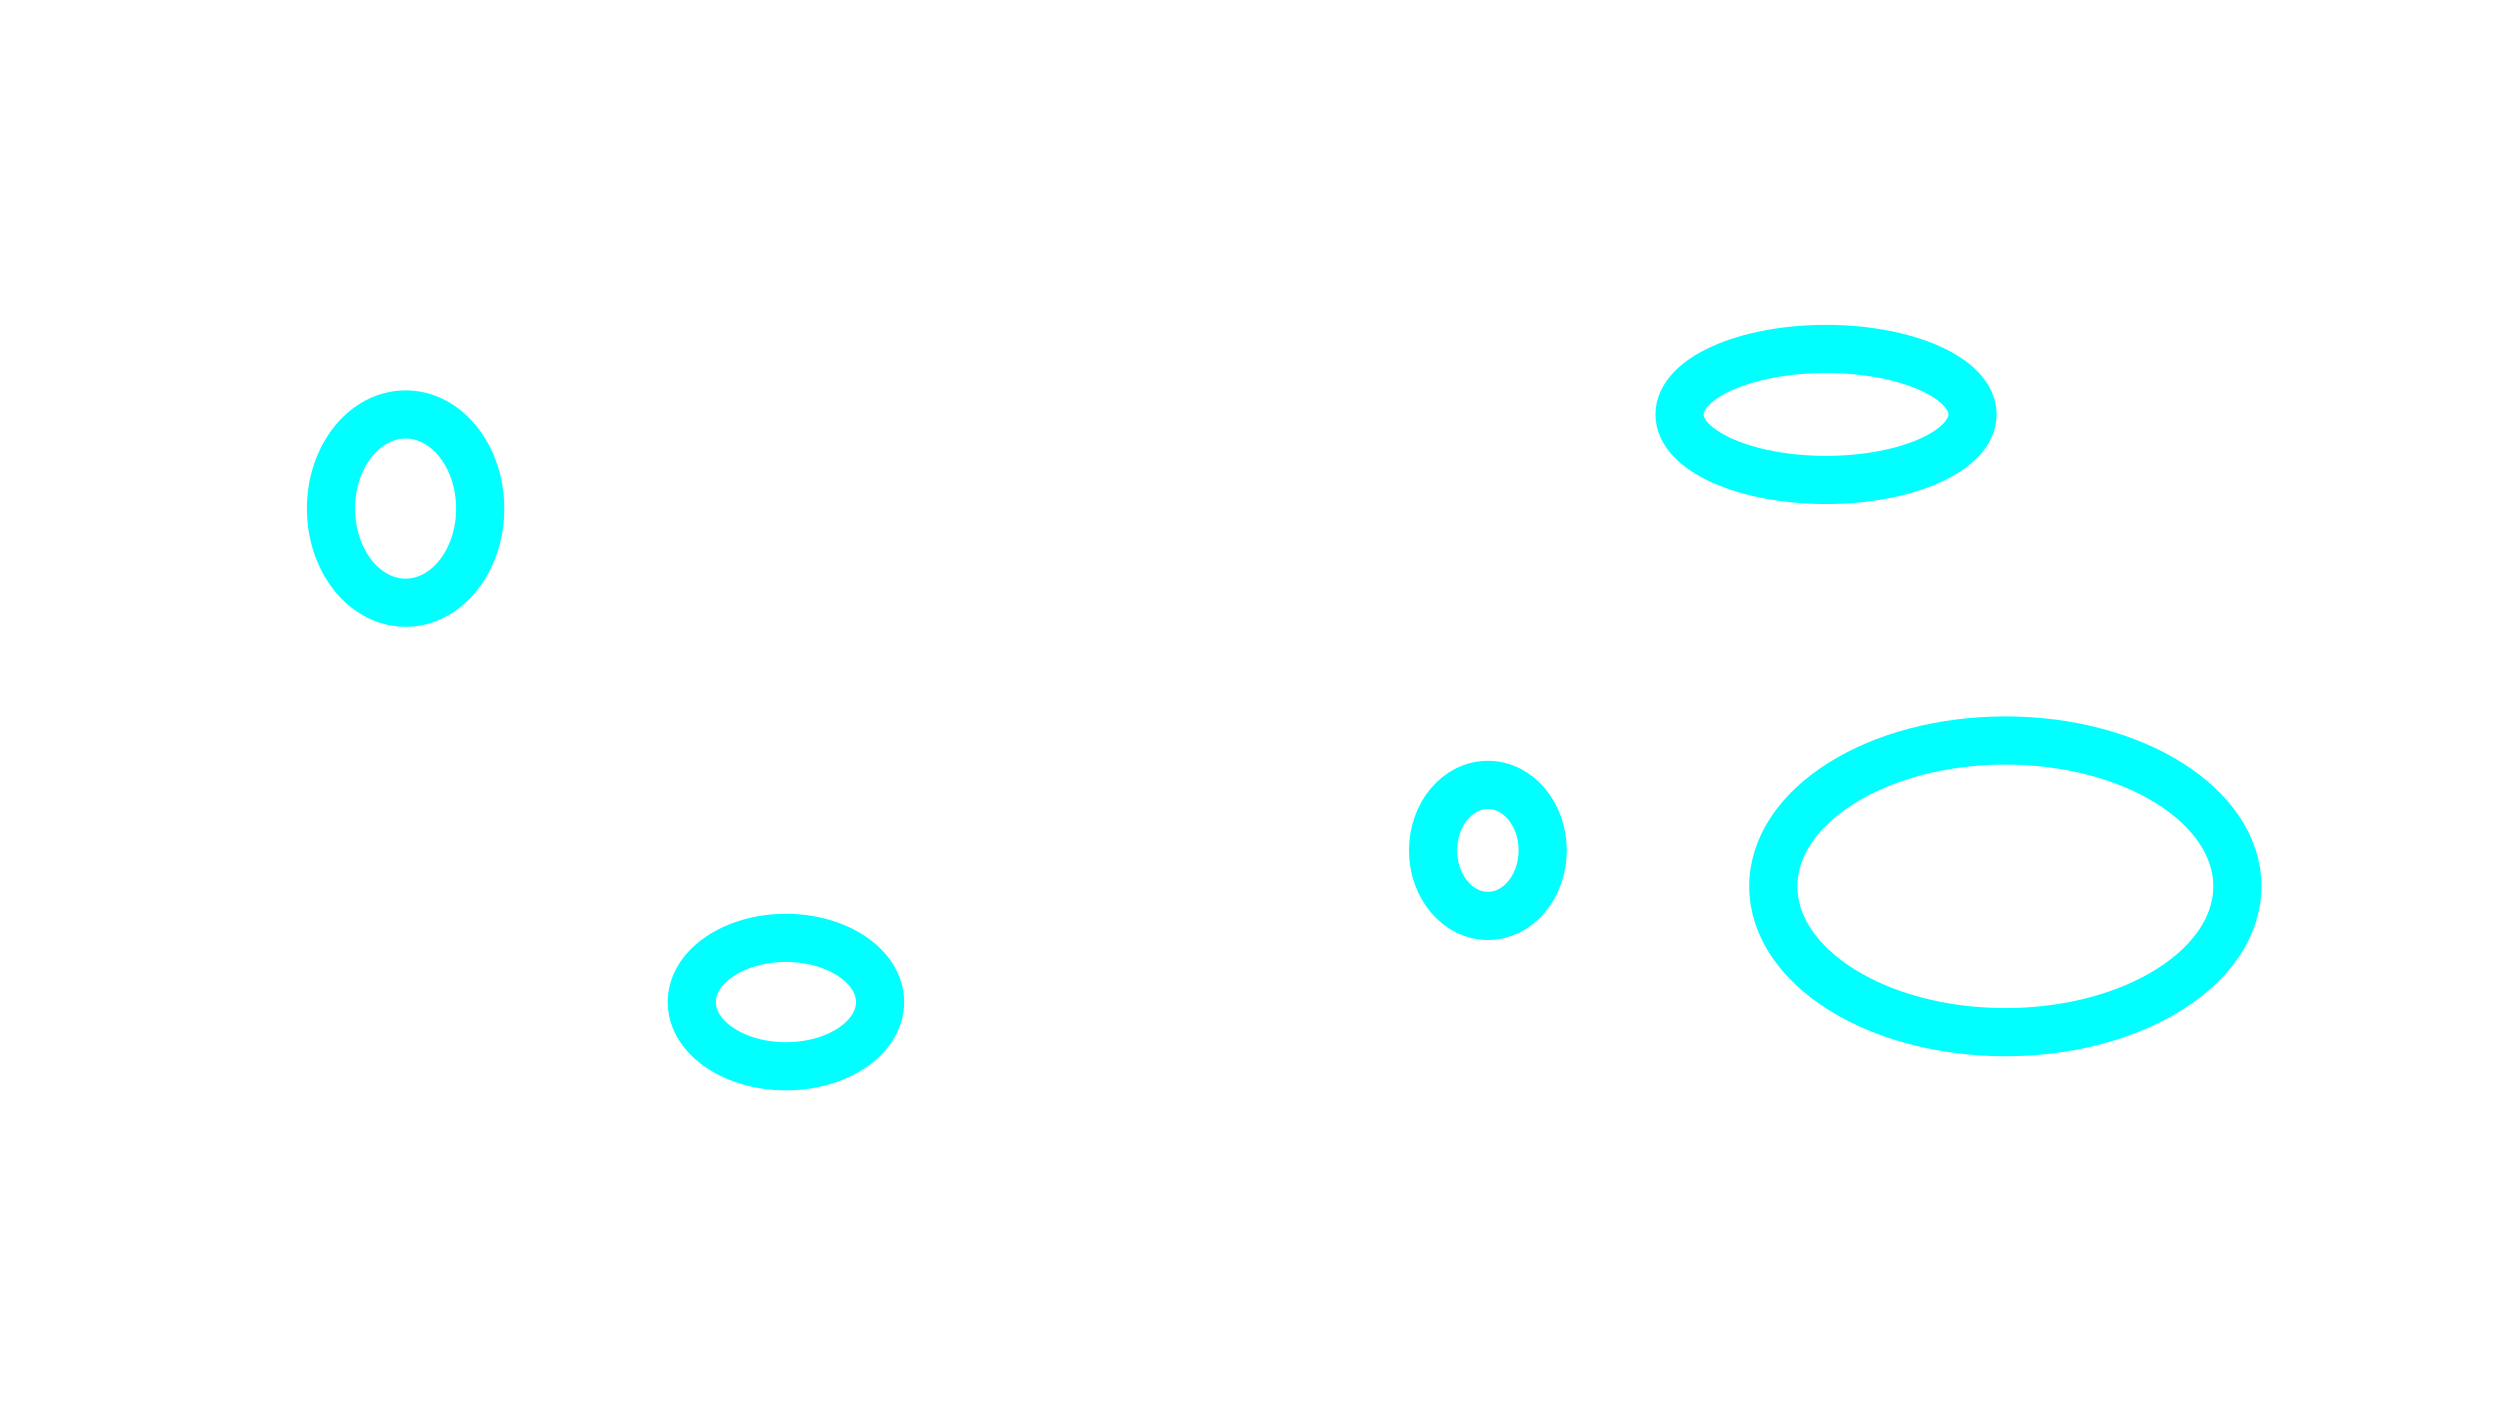 <?xml version="1.0" encoding="utf-8"?>
<!-- Generator: Adobe Illustrator 18.0.0, SVG Export Plug-In . SVG Version: 6.00 Build 0)  -->
<!DOCTYPE svg PUBLIC "-//W3C//DTD SVG 1.1//EN" "http://www.w3.org/Graphics/SVG/1.1/DTD/svg11.dtd">
<svg version="1.1" id="Layer_1" xmlns="http://www.w3.org/2000/svg" xmlns:xlink="http://www.w3.org/1999/xlink" x="0px" y="0px"
	 viewBox="0 0 1920 1080" enable-background="new 0 0 1920 1080" xml:space="preserve">
<linearGradient id="SVGID_1_" gradientUnits="userSpaceOnUse" x1="933.089" y1="624.102" x2="1099.868" y2="-944.3">
	<stop  offset="0" style="stop-color:#00FFFF"/>
	<stop  offset="0.884" style="stop-color:#0000FF"/>
</linearGradient>
<path display="none" fill="url(#SVGID_1_)" d="M1491-69c226.5,2.7,429-61.8,429-61.8v943.6c-162.1-486-646.1-42.4-1017.2-250.8
	C348.6,250.6,177.8,414.6,0,593.8V-70.8c0,0,335.4,64.3,509.8,39.8C914.8-88,1239-72,1491-69z"/>
<ellipse fill="none" stroke="#00FFFF" stroke-width="37" stroke-miterlimit="10" cx="311.5" cy="390.6" rx="57.3" ry="72.3"/>
<ellipse fill="none" stroke="#00FFFF" stroke-width="37" stroke-miterlimit="10" cx="1402.4" cy="318.3" rx="112.5" ry="50.3"/>
<ellipse fill="none" stroke="#00FFFF" stroke-width="37" stroke-miterlimit="10" cx="1540.1" cy="680.7" rx="178.2" ry="112"/>
<ellipse fill="none" stroke="#00FFFF" stroke-width="37" stroke-miterlimit="10" cx="603.6" cy="769.6" rx="72.3" ry="49.3"/>
<ellipse fill="none" stroke="#00FFFF" stroke-width="37" stroke-miterlimit="10" cx="1142.7" cy="653.1" rx="42.1" ry="50.3"/>
</svg>
